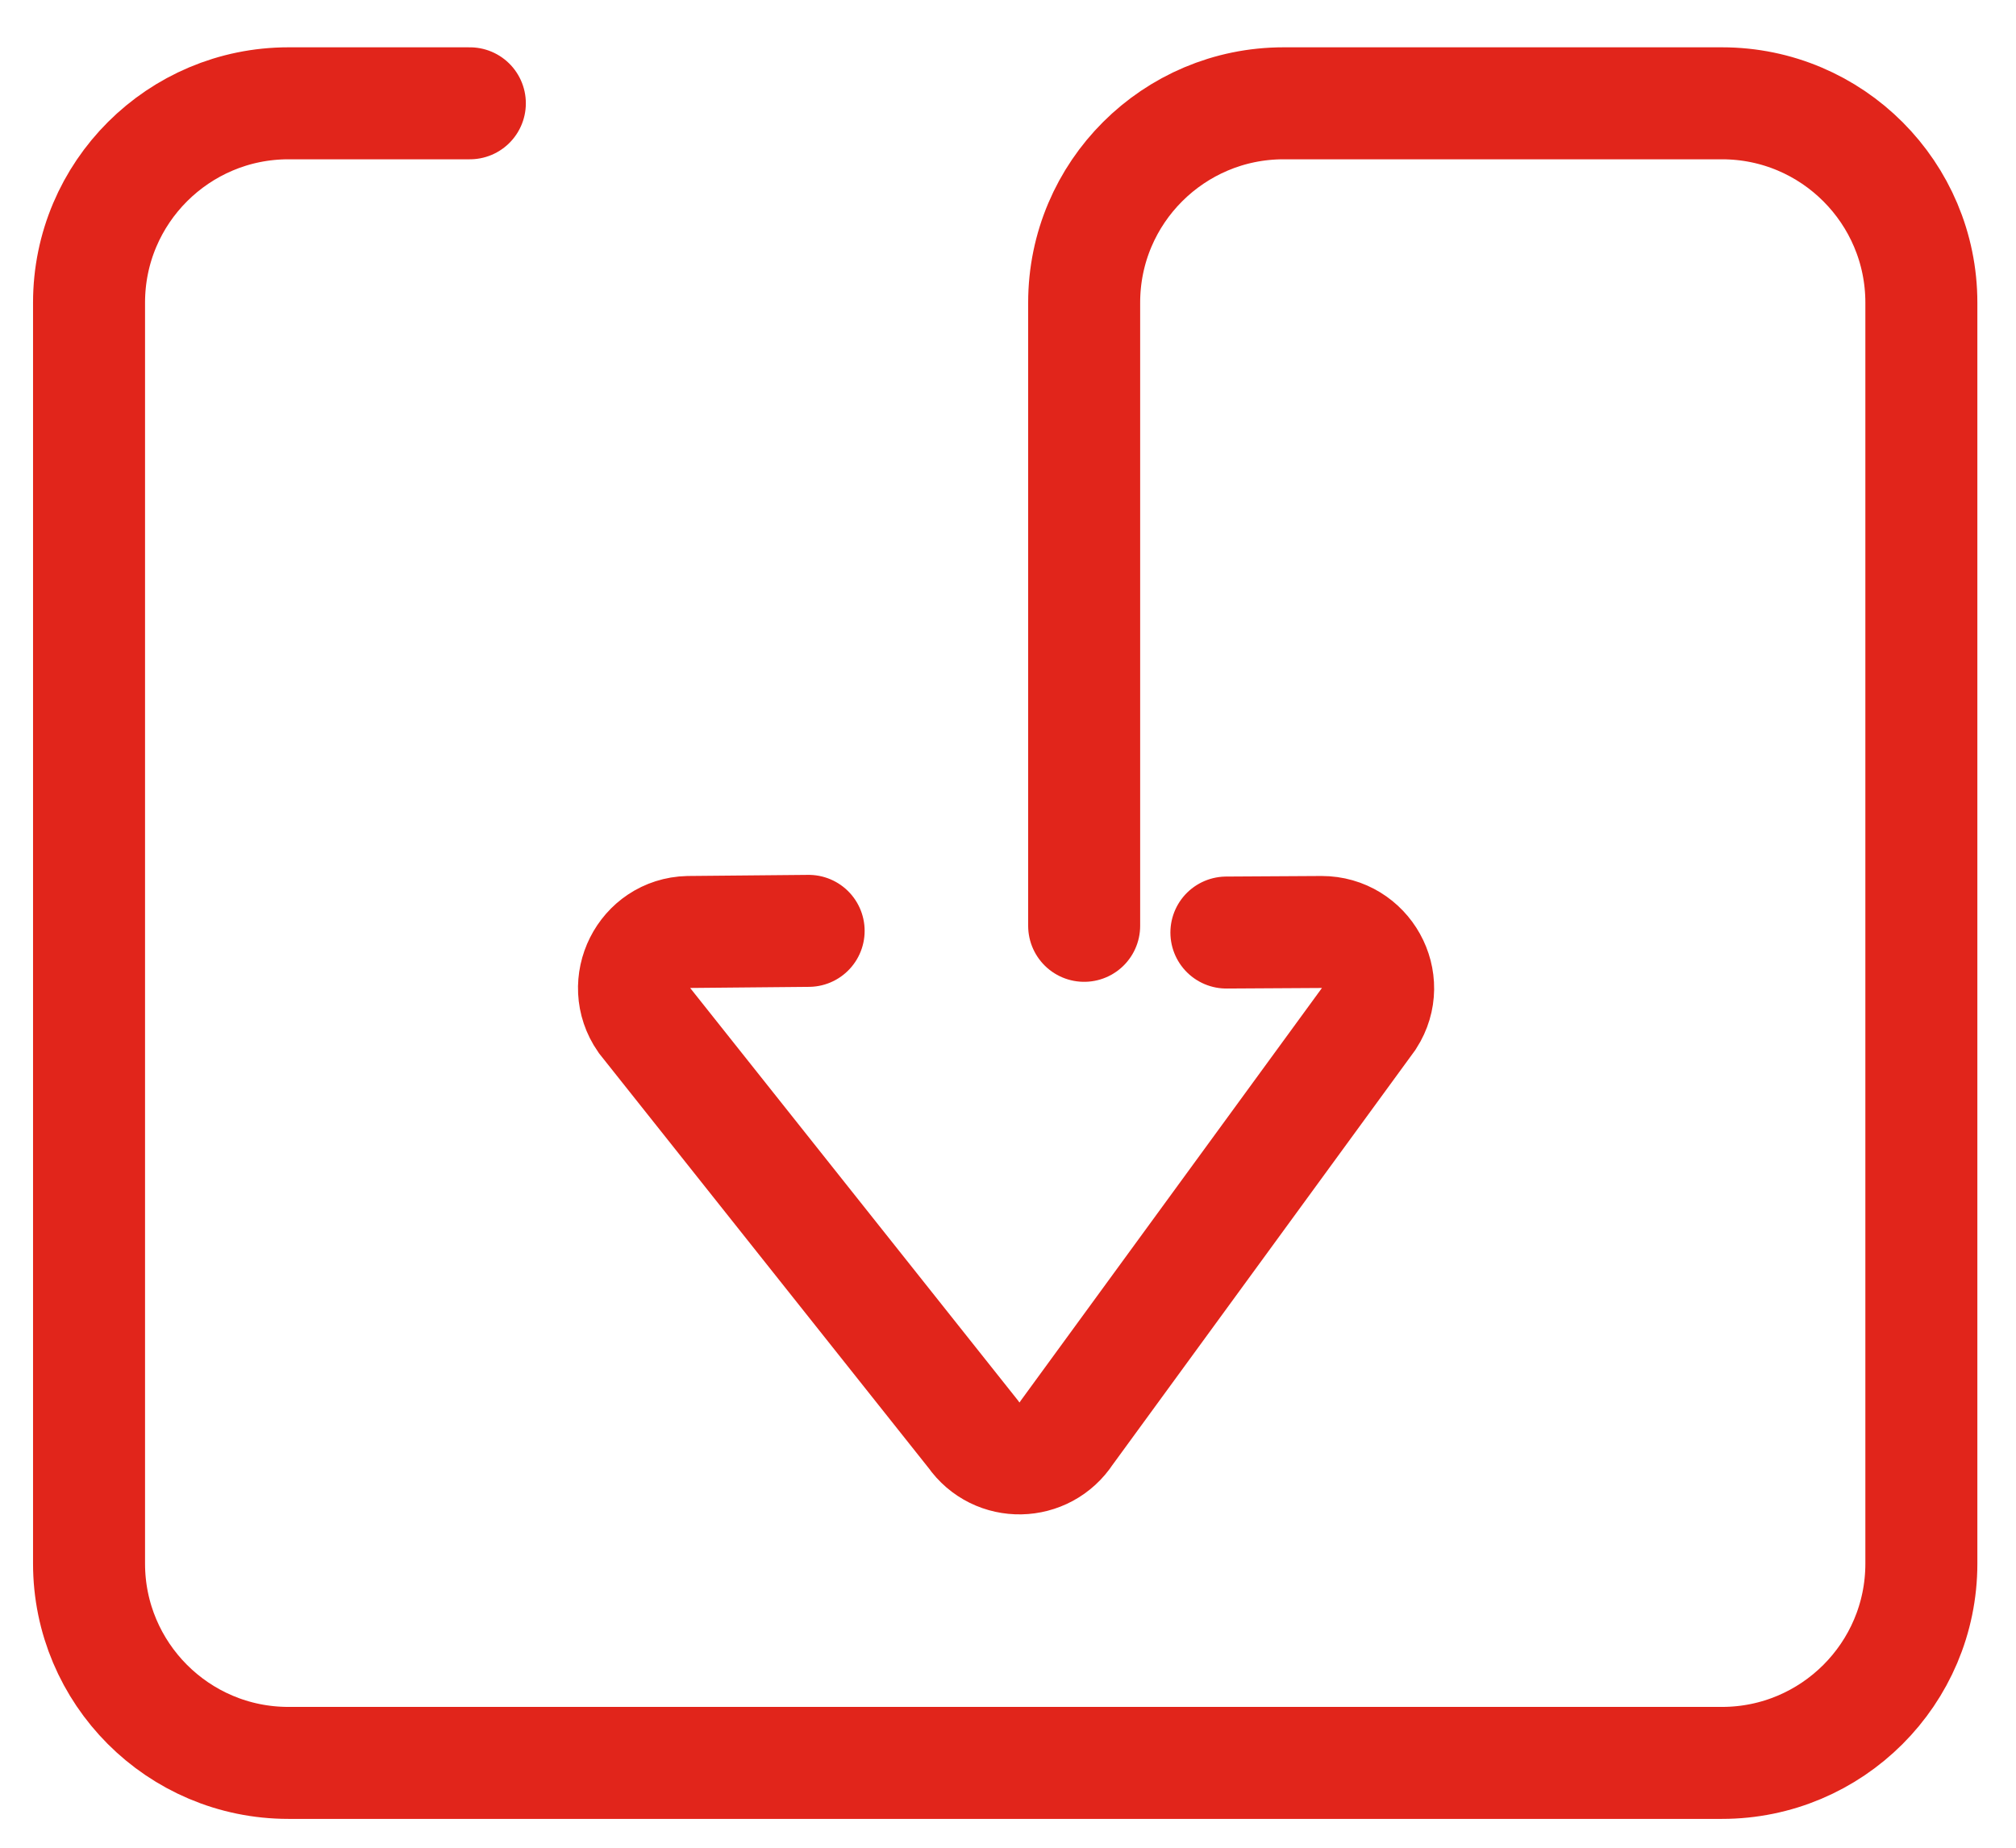 <svg width="36" height="33" viewBox="0 0 36 33" fill="none" xmlns="http://www.w3.org/2000/svg">
<path d="M19.36 16.535V5.405C19.36 3.435 20.96 1.845 22.92 1.845H30.75C32.72 1.845 34.31 3.445 34.31 5.405V27.925C34.31 29.895 32.71 31.485 30.75 31.485H5.15C3.18 31.485 1.59 29.885 1.59 27.925V5.405C1.59 3.435 3.19 1.845 5.15 1.845H8.39" stroke="#E1251B" stroke-width="2" stroke-miterlimit="10" stroke-linecap="round"/>
<path d="M21.9 16.655L23.6 16.645C24.39 16.645 24.88 17.515 24.45 18.185L19.05 25.585C18.66 26.185 17.79 26.205 17.38 25.615L11.5 18.215C11.05 17.565 11.5 16.665 12.29 16.645L14.44 16.625" stroke="#E1251B" stroke-width="2" stroke-miterlimit="10" stroke-linecap="round"/>
</svg>
